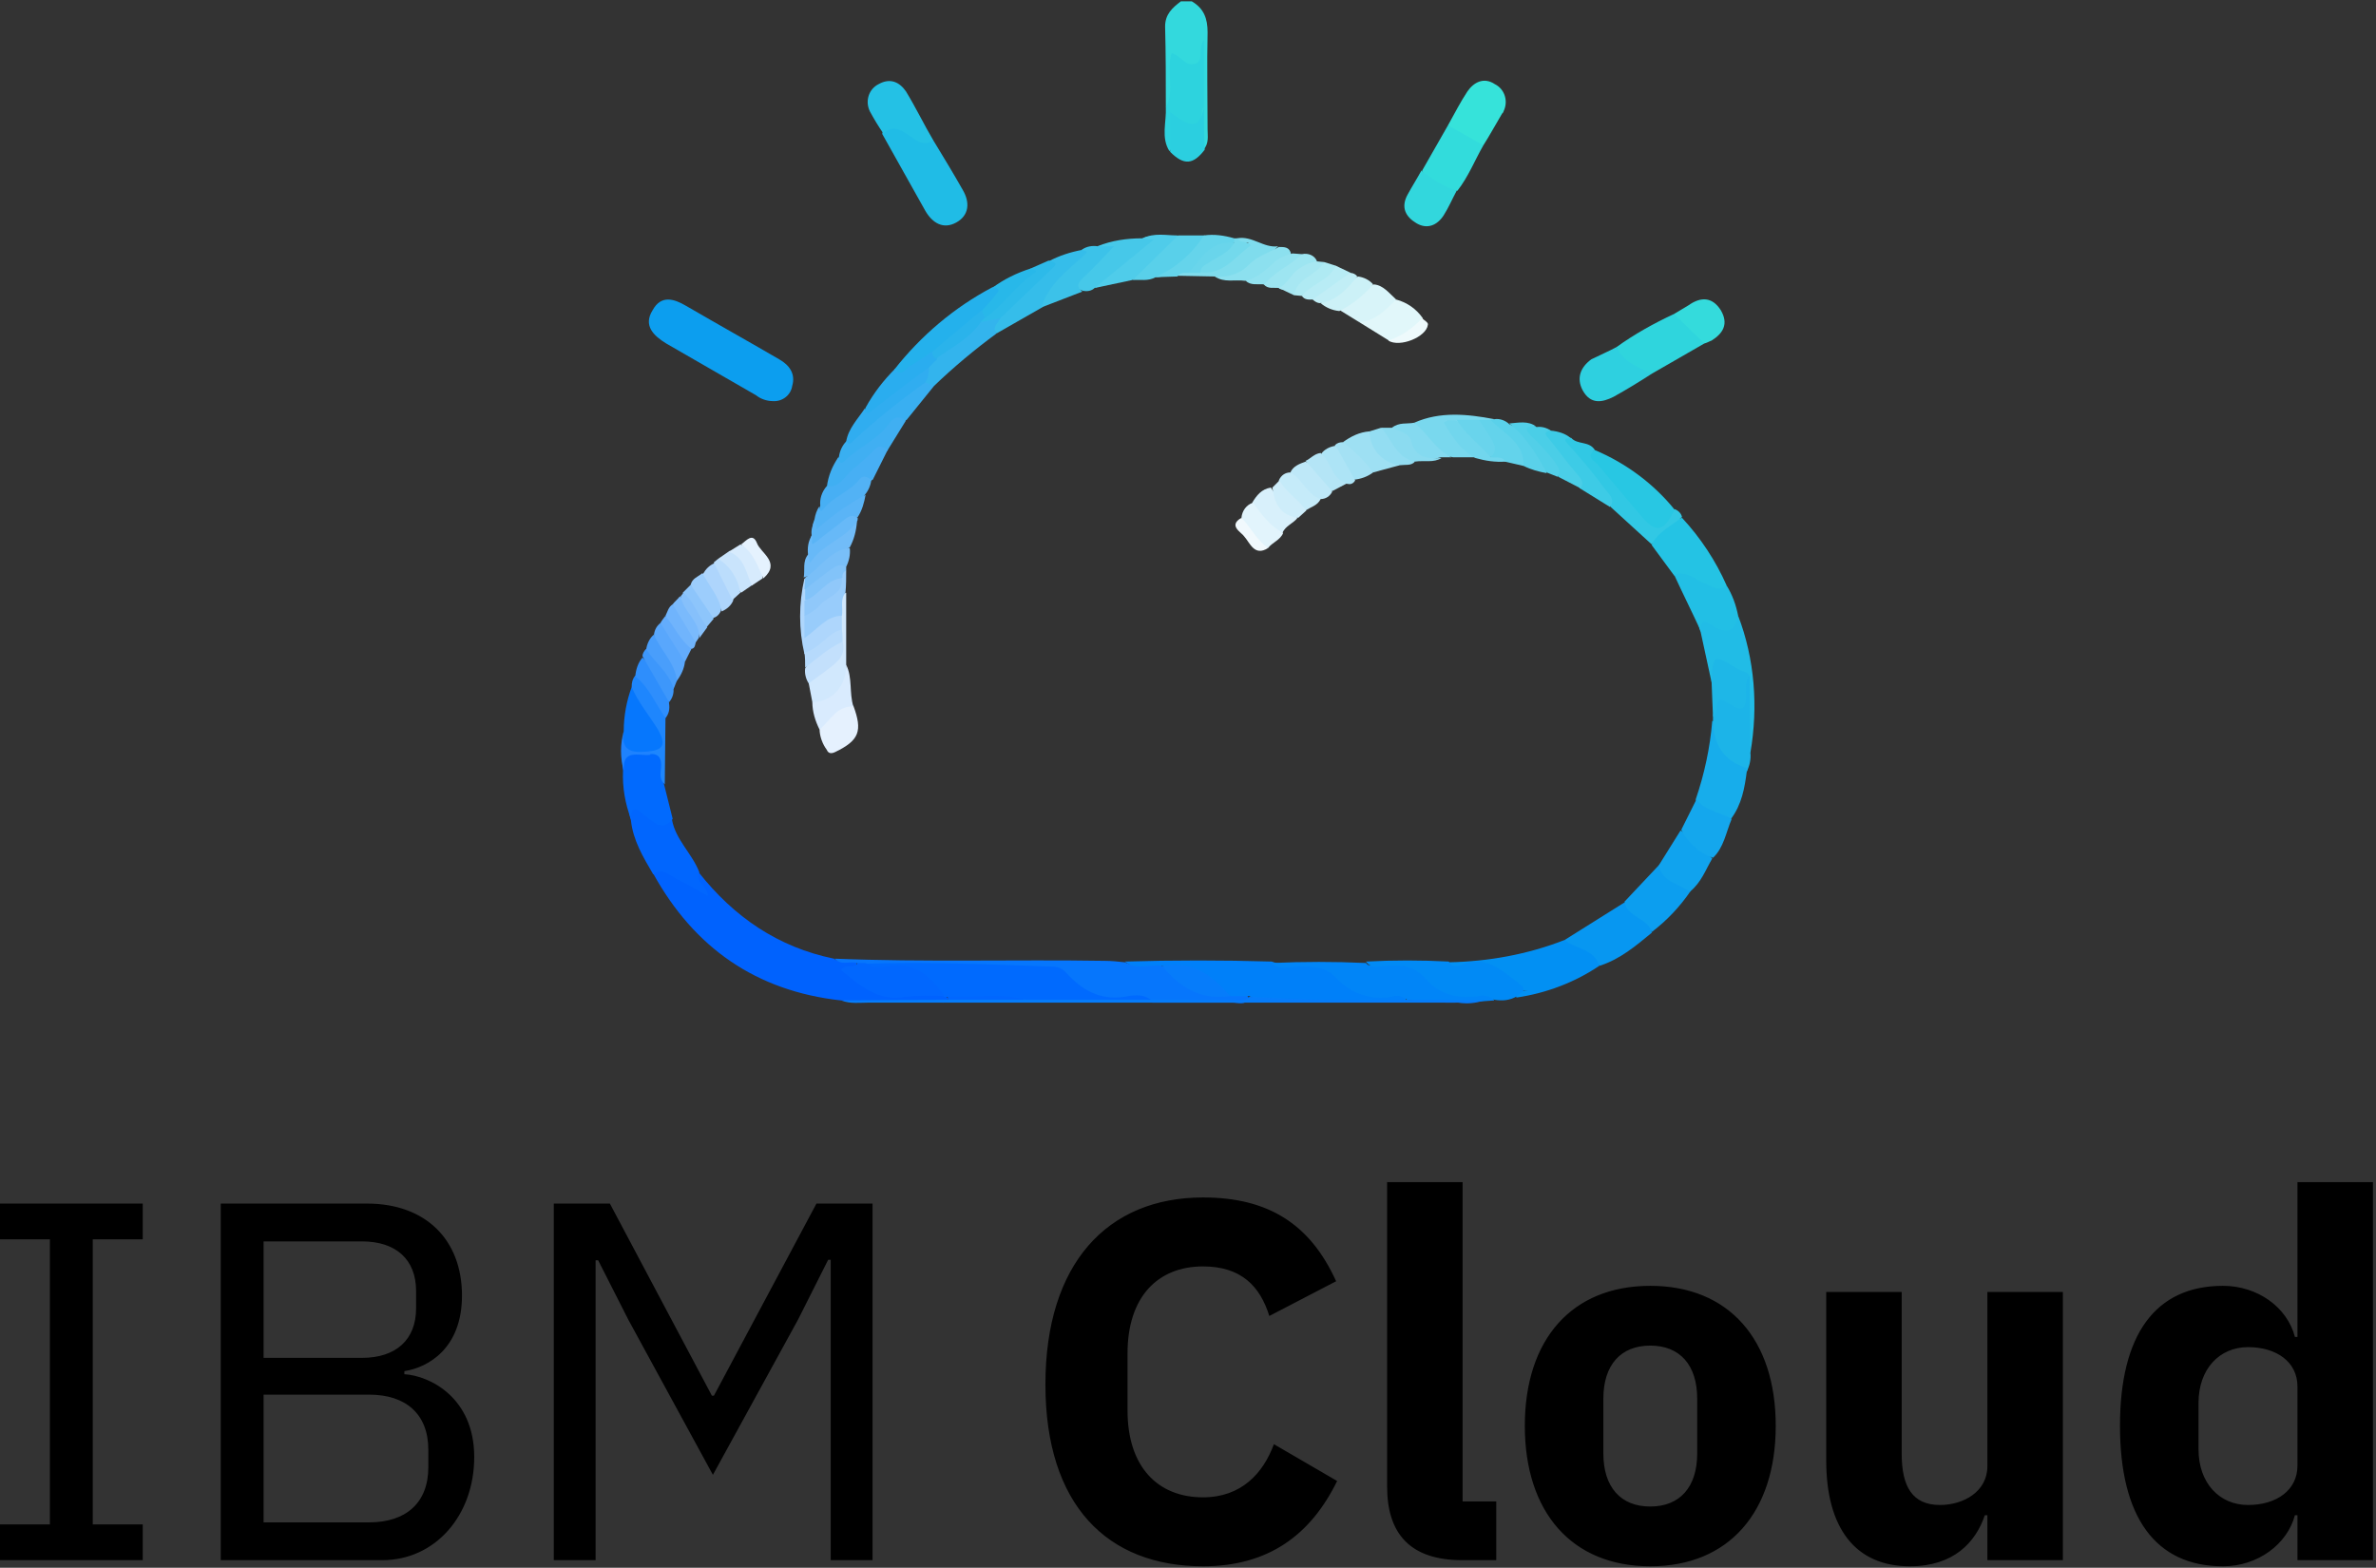 <?xml version="1.0" encoding="UTF-8" standalone="no"?>
<!DOCTYPE svg PUBLIC "-//W3C//DTD SVG 1.1//EN" "http://www.w3.org/Graphics/SVG/1.1/DTD/svg11.dtd">
<svg width="100%" height="100%" viewBox="0 0 394 260" version="1.1" xmlns="http://www.w3.org/2000/svg" xmlns:xlink="http://www.w3.org/1999/xlink" xml:space="preserve" xmlns:serif="http://www.serif.com/" style="fill-rule:evenodd;clip-rule:evenodd;stroke-linejoin:round;stroke-miterlimit:2;">
    <rect x="0" y="0" width="394" height="260" fill="#333333" stroke="none"/>
    <g transform="matrix(1,0,0,1,0,-517.23)">
        <g id="ibm-cloud-stacked-color-editable" transform="matrix(0.39,0,0,0.486,21.381,373.923)">
            <rect x="-54.827" y="295.136" width="1009.8" height="534.224" style="fill:none;"/>
            <g transform="matrix(2.053,0,0,2.478,-377.668,-962.129)">
                <g id="IBM_Cloud" transform="matrix(1.024,0,0,0.682,-165.308,568.88)">
                    <path d="M314.989,224.676L314.989,217.455L325.098,217.455L325.098,159.898L314.989,159.898L314.989,152.678L343.871,152.678L343.871,159.898L333.762,159.898L333.762,217.455L343.871,217.455L343.871,224.676L314.989,224.676ZM359.652,152.678L389.256,152.678C401.118,152.678 408.441,160.001 408.441,171.245C408.441,181.972 401.531,185.788 396.786,186.511L396.786,187.129C401.943,187.439 410.917,191.874 410.917,203.84C410.917,215.702 402.975,224.676 392.351,224.676L359.652,224.676L359.652,152.678ZM368.316,183.829L388.225,183.829C395.032,183.829 399.158,180.218 399.158,173.824L399.158,170.316C399.158,163.921 395.032,160.311 388.225,160.311L368.316,160.311L368.316,183.829ZM368.316,217.043L389.669,217.043C397.095,217.043 401.634,213.123 401.634,205.903L401.634,202.396C401.634,195.175 397.095,191.255 389.669,191.255L368.316,191.255L368.316,217.043ZM483.019,164.024L482.503,164.024L476.418,176.092L459.191,207.45L442.069,176.092L435.983,164.127L435.467,164.127L435.467,224.676L427.009,224.676L427.009,152.678L438.356,152.678L458.985,191.462L459.398,191.462L480.131,152.678L491.478,152.678L491.478,224.676L483.019,224.676L483.019,164.024ZM526.443,189.193C526.443,164.849 538.925,151.44 558.316,151.44C571.52,151.44 579.979,156.804 585.239,168.357L571.727,175.371C569.869,169.388 566.053,165.365 558.316,165.365C549.137,165.365 543.051,171.554 543.051,182.901L543.051,194.454C543.051,205.799 549.137,211.989 558.316,211.989C566.053,211.989 570.488,207.141 572.654,201.261L585.445,208.688C580.081,219.621 571.52,225.913 558.316,225.913C538.925,225.913 526.443,213.536 526.443,189.193L526.443,189.193ZM610.716,224.676C600.298,224.676 595.553,219.415 595.553,209.823L595.553,148.345L610.819,148.345L610.819,212.814L617.627,212.814L617.627,224.676L610.716,224.676ZM623.403,197.547C623.403,180.116 632.893,169.285 648.777,169.285C664.663,169.285 674.152,180.116 674.152,197.547C674.152,214.98 664.663,225.913 648.777,225.913C632.893,225.913 623.403,214.98 623.403,197.547L623.403,197.547ZM658.268,203.118L658.268,192.08C658.268,185.273 654.761,181.353 648.777,181.353C642.795,181.353 639.288,185.273 639.288,192.08L639.288,203.118C639.288,209.925 642.795,213.845 648.777,213.845C654.761,213.845 658.268,209.925 658.268,203.118L658.268,203.118ZM716.959,215.599L716.443,215.599C714.587,221.066 710.151,225.913 701.28,225.913C690.243,225.913 684.363,218.177 684.363,204.562L684.363,170.523L699.63,170.523L699.63,203.221C699.63,209.823 701.796,213.535 707.366,213.535C712.11,213.535 716.959,210.854 716.959,205.697L716.959,170.523L732.225,170.523L732.225,224.676L716.959,224.676L716.959,215.599ZM779.673,215.599L779.157,215.599C777.61,221.478 771.628,225.913 764.613,225.913C750.895,225.913 743.777,215.909 743.777,197.547C743.777,179.187 750.895,169.285 764.613,169.285C771.628,169.285 777.61,173.617 779.157,179.6L779.673,179.6L779.673,148.345L794.939,148.345L794.939,224.676L779.673,224.676L779.673,215.599ZM779.673,205.593L779.673,189.605C779.673,184.654 775.444,181.662 769.668,181.662C763.892,181.662 759.662,186.098 759.662,192.906L759.662,202.292C759.662,209.1 763.892,213.535 769.668,213.535C775.444,213.535 779.673,210.544 779.673,205.593L779.673,205.593Z" style="fill-rule:nonzero;"/>
                </g>
                <g id="Layer_1-2" transform="matrix(1.491,0,0,0.992,254.976,258.352)">
                    <g id="pkI8Hz.tif">
                        <path d="M96.4,265.8C96.4,262.1 96.4,258.4 96.3,254.6C96.3,252.9 97.3,252 98.5,251.1L100,251.1C101.7,252.1 102.2,253.5 102.2,255.4C102.1,259.9 102.2,264.4 102.2,268.9C102.2,269.8 102.4,270.8 101.7,271.6C100.2,269.9 101.2,267.9 100.9,266.1C100.8,263.7 100.9,261.2 101.4,258.8C101.3,260.6 101,260.8 97.8,259.7C97.6,261 97.9,262.3 97.7,263.6C97.5,264.4 97.9,265.6 96.4,265.8Z" style="fill:rgb(51,217,221);fill-rule:nonzero;"/>
                        <path d="M51.3,389.8C39.5,388.5 30.9,382.5 25.2,372.2C25.4,370.5 26.6,371.4 27.2,371.6C28.7,372.2 30.1,373 31.4,373.9C31.3,373.3 30.2,372.5 31.5,372C36.4,378.2 42.5,382.4 50.3,384C51.3,384.8 52.5,383.9 53.5,384.5C53.4,385.8 52.3,385.4 51.5,385.6C51.6,385.5 51.8,385.6 51.9,385.7C55.3,388.8 59.5,388.8 63.7,388.6C64.3,388.6 64.9,388.6 65.5,388.9C65.8,389 66,389.3 66.1,389.5C66.1,389.8 65.8,390.1 65.5,390.1C60.9,389.9 56.1,390.2 51.3,389.8Z" style="fill:rgb(0,98,254);fill-rule:nonzero;"/>
                        <path d="M41.8,306.6C41,306.6 40.1,306.3 39.5,305.8L27,298.6C25.2,297.5 23.8,296.1 25.1,294C26.3,291.8 28.1,292.4 29.8,293.4C34.1,295.9 38.4,298.3 42.7,300.8C44.1,301.6 45,302.8 44.5,304.5C44.3,305.8 43.1,306.7 41.8,306.6Z" style="fill:rgb(12,158,239);fill-rule:nonzero;"/>
                        <path d="M53.5,384.6C52.5,384.3 51.3,385 50.4,384C62.9,384.5 75.4,384.1 87.9,384.3C88.8,384.3 89.8,384.4 90.7,384.5C92.3,385.3 94,384.6 95.6,384.9C96.3,385.1 97,385.5 97.6,386.1C99.9,388 102.5,389.2 105.6,388.6C106.5,388.7 107.5,388.5 108,389.6C107.4,390.5 106.4,390.1 105.6,390.1L94.5,390.1C93.7,389.9 93,389.8 92.2,389.9C88.3,390.3 84.8,389.8 81.9,386.8C81,385.9 79.8,386.1 78.7,386C70.7,385.4 62.7,385.5 54.7,385.4C54.3,385.2 53.8,384.9 53.5,384.6Z" style="fill:rgb(6,118,252);fill-rule:nonzero;"/>
                        <path d="M95.9,385C94.2,384.7 92.3,385.7 90.7,384.4C97.5,384.2 104.3,384.2 111.1,384.4C113,385.1 115,384.7 117,384.7C118.2,384.6 119.4,385 120.4,385.8C122.3,387.7 125,388.7 127.7,388.5C128.4,388.4 130.1,387.9 129.7,389.9C123.2,389.9 116.7,390.1 110.2,389.7C109.4,389.8 108.6,389.6 108,389.2L105.4,389.2C102.4,387.4 99.5,385.4 95.9,385Z" style="fill:rgb(0,128,249);fill-rule:nonzero;"/>
                        <path d="M64.1,270.4C65.5,272.7 66.9,275 68.2,277.3C69.2,279 69.1,280.8 67.3,281.8C65.5,282.8 64,281.9 63,280.2C61,276.6 59,273.1 57,269.5C57.5,267.4 58.9,268.3 59.9,268.7C61.4,269.3 62.8,269.9 64.1,270.4Z" style="fill:rgb(32,188,230);fill-rule:nonzero;"/>
                        <path d="M135.7,384.5C141.2,384.4 146.7,383.4 151.8,381.4C154.6,381.5 156.5,383 156.6,385C153.2,387.3 149.2,388.8 145.1,389.4C145,389.2 145,388.9 145.2,388.7C145.5,388.5 145.8,388.5 146.7,388.5C145.4,388.5 144.2,387.9 143.4,387C142.1,385.6 140.1,385 138.2,385.5C137.3,385.7 136,386.2 135.7,384.5Z" style="fill:rgb(2,144,243);fill-rule:nonzero;"/>
                        <path d="M129.9,389.7C129.3,389.2 128.5,389 127.7,389.3C124.9,389.8 122,388.8 120.1,386.7C118.6,385.1 116.9,385.1 115,385.1C113.7,385.1 112.2,385.7 111.1,384.6C115.5,384.4 119.8,384.4 124.2,384.6C124.4,384.9 124.7,385 125.1,384.9C128.8,384.5 132.2,385 135,387.9C136,389 137.6,388.5 139,388.6C140.1,388.7 141.5,388.1 142,389.8L140.6,389.9C137,390.2 133.5,390.2 129.9,389.7Z" style="fill:rgb(1,133,247);fill-rule:nonzero;"/>
                        <path d="M142,389.7C141.4,389.2 140.6,389 139.8,389.2C136.9,389.6 134.4,389 132.4,386.7C130.9,385 129,384.8 126.8,385C125.9,385.1 124.9,385.4 124.2,384.4C128,384.2 131.9,384.2 135.7,384.4C136,385 136.7,385.2 137.3,384.9C140.8,383.4 142.9,385.5 145.4,387.4C146.9,388.5 145.6,388.7 145.2,389.2C144.2,389.8 143.1,389.9 142,389.7Z" style="fill:rgb(1,138,245);fill-rule:nonzero;"/>
                        <path d="M171.2,298.6L163.9,302.8C160.7,302.4 159.5,301.5 159,299.1C161.5,297.3 164.2,295.8 167,294.5C169,295.1 170.6,296.6 171.2,298.6Z" style="fill:rgb(47,213,221);fill-rule:nonzero;"/>
                        <path d="M31.6,372C30.9,373.4 32.7,373.7 32.8,375.3C31.2,374.4 29.8,373.6 28.4,372.9C27.4,372.4 26.5,371.3 25.2,372.3C23.8,369.9 22.4,367.6 22.1,364.8C21.4,362.7 22.6,362.7 23.8,363.5C25.1,364.3 26.3,365 27.8,364.7C28.3,367.5 30.6,369.4 31.6,372Z" style="fill:rgb(1,102,254);fill-rule:nonzero;"/>
                        <path d="M156.6,385C155.9,382.6 153.3,382.7 151.8,381.4L160.1,376.2C161.4,377.5 163.8,377.9 163.9,380.4C161.7,382.2 159.5,384.1 156.6,385Z" style="fill:rgb(7,151,241);fill-rule:nonzero;"/>
                        <path d="M167,330.8L163.9,326.6C164.2,324.1 166.1,323.4 168.1,322.8C170.7,325.6 172.8,328.8 174.3,332.2C173.6,333.7 172.5,333.1 171.5,332.7C170,332.1 168.5,331.3 167,330.8Z" style="fill:rgb(36,195,228);fill-rule:nonzero;"/>
                        <path d="M27.9,364.6C26.4,366.5 25.3,365 24,364.1C23.2,363.5 22.1,362.4 22.1,364.6C21.3,362.5 20.9,360.2 21,357.9C20.7,355.1 20.8,355 24.5,355C26,355 26.6,355.8 26.5,357.3C26.3,358.2 26.4,359 26.7,359.8L27.9,364.6Z" style="fill:rgb(1,106,254);fill-rule:nonzero;"/>
                        <path d="M129.9,389.7L140.6,389.8C139.4,390.2 138.2,390.3 137,390.1L55.2,390.1C53.9,390.1 52.6,390.3 51.3,389.8L66.1,389.7C67.7,388.6 69.4,389.1 71.1,389.1C73.1,389 75.1,389.1 77.1,389C82.9,388.7 88.5,389.7 94.3,389.7C98.2,389.7 102.2,389.7 106.1,389.8C106.8,389.8 107.5,389.9 108,389.3C115.3,389.7 122.6,389.9 129.9,389.7Z" style="fill:rgb(6,124,250);fill-rule:nonzero;"/>
                        <path d="M177.1,358C176.8,360.3 176.4,362.6 174.9,364.6C172.9,364.3 170.8,364.4 170,361.9C171.2,358.4 172,354.7 172.3,351C173.2,351 173.3,351.7 173.3,352.2C173.2,354.4 174.4,355.7 176.3,356.4C176.9,356.5 177.2,357.1 177.1,357.6C177.2,357.8 177.2,357.9 177.1,358Z" style="fill:rgb(23,173,235);fill-rule:nonzero;"/>
                        <path d="M156,313.4C160.3,315.2 164.2,318.1 167.1,321.7C167.6,323.9 165.5,324 164.4,324.9C163.6,325.5 162.9,324.4 162.4,323.8C160.2,321.2 158.1,318.4 155.8,315.8C154.6,314.3 154.7,313.9 156,313.4Z" style="fill:rgb(40,199,227);fill-rule:nonzero;"/>
                        <path d="M64.1,270.4C62.6,271.4 61.5,270.2 60.4,269.5C59.3,268.8 58.3,268.3 57.2,269.5C56.5,268.5 55.9,267.5 55.3,266.4C54.6,265 55.1,263.3 56.5,262.6C58.1,261.7 59.4,262.3 60.3,263.6C61.7,265.9 62.8,268.2 64.1,270.4Z" style="fill:rgb(36,193,229);fill-rule:nonzero;"/>
                        <path d="M135.6,268.3C136.5,266.7 137.3,265.1 138.3,263.6C139.2,262.3 140.6,261.6 142.1,262.6C143.5,263.3 144,265 143.3,266.4C143.3,266.5 143.2,266.6 143.1,266.7C142.2,268.2 141.4,269.7 140.5,271.1C138.3,271.1 136.8,270 135.6,268.3Z" style="fill:rgb(54,227,218);fill-rule:nonzero;"/>
                        <path d="M135.6,268.3L140.5,271.1C139.3,273.2 138.4,275.5 136.9,277.4C134.8,277.6 132.9,276.5 132,274.6L135.6,268.3Z" style="fill:rgb(50,220,220);fill-rule:nonzero;"/>
                        <path d="M96.4,265.8C97.7,263.5 96.4,260.9 97.2,258.3C98.4,258.6 99.1,260.1 100.3,259.8C101.9,259.5 100.7,257.8 101.7,256.5L101.7,265.7C101.5,266 101.4,266.3 101.4,266.7C101.2,268.8 100.7,269.1 98.8,268.3C98.4,268.1 98.2,267.7 97.7,267.7C97.4,269.1 98.1,270.7 96.9,271.9C95.7,270 96.5,267.9 96.4,265.8Z" style="fill:rgb(45,211,222);fill-rule:nonzero;"/>
                        <path d="M159,299.1C160,301.2 162,301.9 163.9,302.8C162.2,303.9 160.4,305 158.6,306C157,306.8 155.4,307.1 154.3,305.1C153.4,303.4 154,301.9 155.5,300.8C156.7,300.2 157.9,299.7 159,299.1Z" style="fill:rgb(46,208,224);fill-rule:nonzero;"/>
                        <path d="M163.9,380.3C163.3,378.3 160.5,378.3 160.1,376.1L165,370.9C166.3,372.3 168.3,372.9 169.3,374.6C167.8,376.8 166,378.7 163.9,380.3Z" style="fill:rgb(12,158,239);fill-rule:nonzero;"/>
                        <path d="M175.9,336.4C178.2,342.4 178.7,349 177.6,355.4C176.4,354.3 176.8,352.8 176.7,351.5C176.7,349.7 176.8,347.8 176.7,346C176.2,344.3 174.5,344 173.3,343.3C172.6,344 173.1,345.1 172.2,345.6L170.7,338.7C170.1,337.2 170.6,336.7 172,337.3C173.4,337.9 174.8,337.7 175.9,336.4Z" style="fill:rgb(33,188,230);fill-rule:nonzero;"/>
                        <path d="M175.9,336.4C175.5,338.5 174.4,339 172.5,337.9C172.2,337.7 170.5,336.3 170.7,338.5C169.5,335.9 168.2,333.3 167,330.7C168.7,330.1 169.8,331.3 171.2,331.9C172.2,332.3 173.2,333.1 174.3,332.2C175.1,333.5 175.6,334.9 175.9,336.4Z" style="fill:rgb(34,191,229);fill-rule:nonzero;"/>
                        <path d="M177.5,344.8C177.5,348.3 177.6,351.9 177.6,355.4C177.7,356.3 177.5,357.2 177.1,358C177.1,357.8 177.1,357.5 177,357.5C173.8,356.5 172.5,354.2 172.4,351L172.4,350.4C172.7,348.7 172.7,346.7 175.4,348C176.3,348.4 176.2,347.4 176.3,346.8C176.6,346.2 176.1,345 177.5,344.8Z" style="fill:rgb(28,180,232);fill-rule:nonzero;"/>
                        <path d="M58.7,302.2C62.4,297.5 67,293.6 72.3,290.8C73.6,290.3 73.8,290.9 73.3,291.9C72.7,292.8 72.1,293.6 71.3,294.2C69.1,296.4 66.7,298.4 64.2,300.2C63.1,301.2 61.8,302 60.5,302.7C59.6,303.3 59.6,303.2 58.7,302.2Z" style="fill:rgb(36,177,236);fill-rule:nonzero;"/>
                        <path d="M131.9,274.6C133.4,275.8 135,276.8 136.8,277.4C136.2,278.5 135.7,279.7 135,280.8C134.1,282.2 132.7,282.8 131.2,281.9C129.7,281 129,279.7 130,277.9C130.6,276.8 131.3,275.7 131.9,274.6Z" style="fill:rgb(50,215,221);fill-rule:nonzero;"/>
                        <path d="M156,313.4C154.7,314.3 155.8,314.8 156.3,315.3C158.3,317.7 160.3,320 162.3,322.4C164.5,325 165.5,324.9 167.1,321.6C167.6,321.8 168,322.2 168.1,322.7C166.7,323.9 164.8,324.7 163.9,326.5L158.2,321.3C156.6,318.2 154.1,315.8 152.1,313.1C151.4,312.2 150.6,311.4 152.7,311.7C153.6,312.7 155.2,312.1 156,313.4Z" style="fill:rgb(49,200,228);fill-rule:nonzero;"/>
                        <path d="M169.2,374.7C167.7,373.6 165.3,373.4 164.9,371L167.9,366.2C169.6,367.2 171,368.6 172.3,370.1C171.4,371.6 170.8,373.4 169.2,374.7Z" style="fill:rgb(16,163,238);fill-rule:nonzero;"/>
                        <path d="M80.1,287.2C81.6,286.4 83.2,285.9 84.8,285.6C86.2,285.3 86.5,285.9 85.5,286.8C83.2,288.9 81.1,291.2 79.2,293.6L72.9,297.2C71.5,296.2 72.7,295.5 73.2,294.8C74.8,292.9 76.5,291.2 78.3,289.6C79,288.9 80.2,288.5 80.1,287.2Z" style="fill:rgb(53,189,234);fill-rule:nonzero;"/>
                        <path d="M172.4,370C170.5,369.3 168.9,367.9 168,366.1C168.7,364.7 169.4,363.3 170.1,361.9C171.3,363.5 173.3,363.6 175,364.6C174.2,366.5 173.9,368.6 172.4,370Z" style="fill:rgb(20,167,237);fill-rule:nonzero;"/>
                        <path d="M21.1,352.4C21.1,350.3 21.5,348.2 22.2,346.3C24.3,348 25.9,350.3 26.6,352.9C27.1,354.6 26.5,355.8 24.4,355.4L23.6,355.4C20.7,355.5 20.7,355.5 21.1,352.4Z" style="fill:rgb(6,119,253);fill-rule:nonzero;"/>
                        <path d="M64.2,304.5L60.4,309.2C57.5,310.3 55.8,313.1 53.1,314.5C52.6,314.8 52.2,315.4 51.6,315.4C50.6,315.5 50.6,315 51,314.3C51.1,313.5 51.5,312.7 52,312.2C54.7,309.6 57.6,307.1 60.6,304.9C61.4,304.4 62,303.6 63,303.6C63.6,303.7 64,304 64.2,304.5Z" style="fill:rgb(57,175,241);fill-rule:nonzero;"/>
                        <path d="M177.5,344.8C176.9,345.3 177,346.1 177,346.7C177,348.8 177.1,350.3 174.3,348.4C172.3,347.1 173.4,350 172.4,350.4L172.2,345.4C172.4,341.8 172.5,341.7 175.7,343.7C176.3,344.1 177.2,344.1 177.5,344.8Z" style="fill:rgb(30,183,231);fill-rule:nonzero;"/>
                        <path d="M86.5,290.9C86.1,291.3 85.5,291.4 84.9,291.3C83.6,290.9 83.6,290.2 84.3,289.3C84.7,288.8 85.1,288.4 85.5,288C86.3,287.1 87.2,286.3 88.2,285.7C88.6,285.8 88.2,285.2 88.2,285.5C88.2,285.6 88.1,285.6 88,285.6C87.6,285.6 87.1,285.4 86.9,285.1C88.9,284.3 91,284 93.1,284C93.7,283.8 94.3,283.5 94.8,284.1C95.1,284.4 94.8,284.8 94.5,285C92,287.1 89.8,289.8 86.5,290.9Z" style="fill:rgb(70,200,233);fill-rule:nonzero;"/>
                        <path d="M64.2,304.5L63,304C62.6,303.3 62.9,302.6 63.1,301.8C63.4,301.2 63.8,300.8 64.3,300.4C66.6,298.8 68.7,297 70.9,295.2C71.7,294.9 72.6,294.4 73.4,295.1C73.1,295.8 72.2,296.3 72.9,297.2C69.9,299.4 66.9,301.9 64.2,304.5Z" style="fill:rgb(51,180,237);fill-rule:nonzero;"/>
                        <path d="M86.9,285.1L89.2,285.1C87.7,286.7 86.4,288.1 85,289.4C84.3,290.1 83.8,290.6 84.8,291.4L79.1,293.6C80.1,290.4 82.7,288.5 85,286.4C85.9,285.6 85.1,285.8 84.7,285.6C85.4,285.1 86.2,285 86.9,285.1Z" style="fill:rgb(60,194,233);fill-rule:nonzero;"/>
                        <path d="M128.4,292.5C129.9,292.9 131.2,293.8 132.1,295.1C131.4,297.1 129.5,298.4 127.4,298.2L123.2,295.6C124.9,294.6 126.4,293.2 128.4,292.5Z" style="fill:rgb(225,247,250);fill-rule:nonzero;"/>
                        <path d="M171.2,298.6L167,294.5C167.7,294.1 168.3,293.7 169,293.3C170.7,292.1 172.3,292.1 173.5,294C174.6,295.9 173.8,297.2 172.2,298.2C171.9,298.3 171.6,298.5 171.2,298.6Z" style="fill:rgb(52,219,220);fill-rule:nonzero;"/>
                        <path d="M97,272L97,266.5C99,267.9 101,269.6 101.7,265.8C101.7,267.8 101.7,269.7 101.8,271.7C100.2,273.8 98.9,273.9 97,272Z" style="fill:rgb(43,207,224);fill-rule:nonzero;"/>
                        <path d="M50.9,314.4C51,315 51.2,315.5 51.8,314.9C53.7,313 56.3,312 57.9,309.8C58.5,308.9 59.3,308.5 60.3,309.3L57.7,313.5C55.7,314.2 54.4,315.7 53,317.1C52.2,317.9 51.3,318.6 50.4,319.2C49.9,319.5 49.2,319.8 49.3,318.6C49.5,316.9 50.1,315.6 50.9,314.4Z" style="fill:rgb(64,175,242);fill-rule:nonzero;"/>
                        <path d="M53,348.9C54.3,352.4 53.8,353.7 50.5,355.3C49.9,355.6 49.5,355.5 49.3,355C48.7,354.2 48.3,353.1 48.3,352.1C49.5,349.3 50.7,348.5 53,348.9Z" style="fill:rgb(229,241,254);fill-rule:nonzero;"/>
                        <path d="M152.6,311.7C152.3,311.9 151.4,311.6 152.2,312.5C154,314.5 155.8,316.6 157.4,318.8C157.9,319.5 158.9,320.2 158.1,321.3L153.9,318.7C152.7,316.3 150.5,314.5 149.2,312.2C148.8,311.5 147.7,310.2 149.9,310.7C150.9,310.8 151.9,311.1 152.6,311.7Z" style="fill:rgb(61,203,230);fill-rule:nonzero;"/>
                        <path d="M86.5,290.9L94.7,284.2L93.2,284C94.8,283.2 96.4,283.6 98,283.6C98.2,284 98.1,284.5 97.7,284.8C95.6,286.4 94.3,288.9 91.7,289.8L86.5,290.9Z" style="fill:rgb(79,204,234);fill-rule:nonzero;"/>
                        <path d="M91.8,289.8L98.1,283.6L101.8,283.6C102.4,284.5 101.9,285.1 101.3,285.6C99.4,287.1 97.8,289.3 95,289.4C93.9,290 92.8,289.7 91.8,289.8Z" style="fill:rgb(89,208,234);fill-rule:nonzero;"/>
                        <path d="M47.3,348.4L46.8,345.8C47.2,344.5 48.3,343.9 49.2,343.2C50.4,342.5 51,341.2 50.8,339.9L50.8,336.2C51,335.1 50.4,333.7 52,333.2L52,343.2C52.5,346.3 51.3,348.2 48.6,349C48.1,349.1 47.5,348.9 47.3,348.4Z" style="fill:rgb(209,232,253);fill-rule:nonzero;"/>
                        <path d="M130.9,309.6C134.5,308 138.3,308.4 142,309.1C141.9,309.3 141.6,309.5 141.4,309.6C140.9,309.8 140.3,309.8 139.8,309.8L137.1,309.8C136.5,309.7 135.9,309.8 135.6,309.3C136.4,311.3 138.5,312.4 139.4,314.4L136.3,314.4C133.7,313.9 131.7,312.1 130.9,309.6Z" style="fill:rgb(121,216,238);fill-rule:nonzero;"/>
                        <path d="M49.3,318.4C51.2,318.7 51.8,316.9 53,316C54.1,315.1 55.1,314.2 56.1,313.2C56.7,312.6 57.2,313.1 57.8,313.3L55.7,317.5C53.5,318.7 51.5,320.1 49.6,321.7C48.8,322.3 48,323 48.4,321.1C48.3,320.2 48.6,319.2 49.3,318.4Z" style="fill:rgb(71,175,244);fill-rule:nonzero;"/>
                        <path d="M64.6,300.8L63.6,301.8C61.7,304.8 58.6,306.4 55.8,308.4C55.1,308.9 54.1,309 54.7,307.5C55.8,305.5 57.2,303.7 58.8,302.1C59.7,303.4 60.3,302 60.9,301.7C62,301.1 63.1,300.3 64.1,299.6C64.4,300 64.6,300.4 64.6,300.8Z" style="fill:rgb(42,173,239);fill-rule:nonzero;"/>
                        <path d="M128.4,292.5C126.9,293.9 125.5,295.6 123.2,295.6L120.6,294C121.8,292.4 123.5,291.1 125.3,290.4C126.6,290.5 127.4,291.6 128.4,292.5Z" style="fill:rgb(216,244,249);fill-rule:nonzero;"/>
                        <path d="M54.6,307.6C54.7,308.3 54.9,308.5 55.5,308C58.1,305.9 60.8,303.9 63.5,301.9C63.5,302.6 63.4,303.4 63,304C59.5,306.5 56.1,309.2 53,312.1C52.7,312.4 52.4,312.8 52,312.2C52.3,310.4 53.6,309.1 54.6,307.6Z" style="fill:rgb(48,173,240);fill-rule:nonzero;"/>
                        <path d="M24.8,355.2C27.3,354.9 26.5,353.4 25.8,352.1C24.6,350.2 23.1,348.4 22.2,346.3C22.2,345.7 22.3,345.2 22.7,344.7C24.7,345.3 26.7,348.2 26.9,350.5L26.8,359.8C25.9,359 26.3,358.1 26.3,357.1C26.3,356 25.8,355.5 24.7,355.6C24.5,355.5 24.5,355.4 24.5,355.3C24.7,355.3 24.7,355.2 24.8,355.2Z" style="fill:rgb(30,134,253);fill-rule:nonzero;"/>
                        <path d="M51.4,336.4L51.4,338.5C49.8,339.9 48.8,342 46.2,341.7C45.4,338.3 45.4,334.7 46.2,331.2L46.5,331.4C46.7,331.9 46.9,332.4 46.8,332.9L46.8,336.3C46.8,336.8 46.8,337.4 46.9,337.9C48.5,337.5 49.5,335.2 51.4,336.4Z" style="fill:rgb(174,214,252);fill-rule:nonzero;"/>
                        <path d="M47.3,348.4C50.1,348.3 52,346.2 52,343.2C52.9,345 52.4,347.1 53,349C50.7,348.9 49.8,350.9 48.3,352.2C47.7,351 47.3,349.7 47.3,348.4Z" style="fill:rgb(217,235,254);fill-rule:nonzero;"/>
                        <path d="M48.3,321.2C48.4,321.5 48.3,322.3 48.9,321.5C50.3,319.8 52.5,319.2 53.9,317.4C54.4,316.8 55,317.2 55.5,317.5C55.4,318.3 55.1,319 54.6,319.6C53.1,321.8 50.5,322.7 48.6,324.5C48.4,324.7 48,325 47.7,324.7C47.1,324.2 47.4,323.6 47.6,323C47.7,322.4 47.9,321.7 48.3,321.2Z" style="fill:rgb(82,178,245);fill-rule:nonzero;"/>
                        <path d="M103.2,289.3L98,289.2C98,288.2 98.8,288.3 99.4,288.1L101,288.1C104,288.6 105.5,286.1 107.8,284.7C108,284.7 107.7,284.5 107.6,284.6C106.9,285 106.3,285.1 106.3,284C108.4,283.6 110,285.4 112,285.1C109.5,287.4 107.3,290.4 103.2,289.3Z" style="fill:rgb(127,220,237);fill-rule:nonzero;"/>
                        <path d="M51.4,336.4C49.3,336.4 48.1,338.2 46.2,339.5L46.2,336.4C46.9,335 48.2,334.3 49.3,333.4C50.2,332.8 50.8,332 51,330.9C51.2,330.4 51.4,329.9 52,330.1C52,331.1 52,332.2 51.9,333.2C51.1,334.2 51.6,335.3 51.4,336.4Z" style="fill:rgb(152,204,251);fill-rule:nonzero;"/>
                        <path d="M139.9,309.2L141.5,309.2C143.4,309.8 145,311.1 146,312.8C146.6,313.7 147.1,314.6 146.1,315.6L143.5,315C142.9,314.4 142,314.9 141.4,314.5C141.8,313.9 141.7,313.1 141.3,312.5C140.7,311.5 139.4,310.7 139.9,309.2Z" style="fill:rgb(99,211,235);fill-rule:nonzero;"/>
                        <path d="M149.9,310.7C148.9,310.8 149,311.2 149.6,311.8C150.9,313.4 152.1,315.1 153.5,316.7C154,317.3 154.6,317.9 154,318.7L150.9,317.1C150.2,314.9 148.3,313.5 146.8,311.9C146.4,311.4 145.9,310.9 146.3,310.3C146.7,309.7 147.4,309.9 147.9,310.2C148.6,310.1 149.3,310.3 149.9,310.7Z" style="fill:rgb(74,206,231);fill-rule:nonzero;"/>
                        <path d="M128.9,315.5L125.2,316.5C123.3,315.7 121.8,314.2 121,312.3C122.1,311.5 123.3,310.9 124.7,310.8C125.6,312.7 127.1,314.4 128.9,315.5Z" style="fill:rgb(158,224,243);fill-rule:nonzero;"/>
                        <path d="M73.4,295.1L70.8,295.6C70.7,295.2 70.8,294.9 71.1,294.6C73.3,292.5 75.5,290.4 77.6,288.2L80.1,287.1C80.9,287.3 81.6,287.4 80.5,288.3C78.1,290.6 75.8,292.8 73.4,295.1Z" style="fill:rgb(45,186,233);fill-rule:nonzero;"/>
                        <path d="M114.7,322.8C114.1,323.6 113,323.9 112.6,324.9C110.4,324.6 108.7,322.9 108.4,320.7C109,319.7 109.7,318.8 111,318.6C112,320.2 113.2,321.7 114.7,322.8Z" style="fill:rgb(216,240,251);fill-rule:nonzero;"/>
                        <path d="M108.5,320.7C109.7,322.3 110.8,323.9 112.7,324.9C112.3,325.9 111.2,326.2 110.6,327C108.4,326.5 107.4,324.9 106.9,322.8C107,321.8 107.6,321 108.5,320.7Z" style="fill:rgb(226,244,252);fill-rule:nonzero;"/>
                        <path d="M99.6,288.8C99,288.8 98.4,288.7 98,289.3L94.9,289.4C97.7,288.2 100,286.2 101.7,283.6C103.1,283.4 104.5,283.6 105.9,284C106,284.1 106.1,284.3 106.1,284.4C106.1,284.6 106,284.6 106,284.6C103.3,285.3 101.8,287.5 99.6,288.8Z" style="fill:rgb(101,212,235);fill-rule:nonzero;"/>
                        <path d="M130.9,309.6C132.8,311.1 133.9,313.4 136.1,314.4L134.6,314.4C132.5,315 130.7,314.8 129.7,312.5C129.3,311.5 127.8,311.5 127.8,310.3C128.8,309.5 129.9,309.8 130.9,309.6Z" style="fill:rgb(132,218,240);fill-rule:nonzero;"/>
                        <path d="M77.6,288.2C77.9,288.3 78.7,288.5 78.2,288.8C75.6,290.5 73.9,293.2 71.4,295C71,294.8 70.6,294.5 70.9,294C71.6,293.2 72.3,292.5 72.9,291.7C73.5,290.9 72.9,290.9 72.4,290.8C73.9,289.7 75.7,288.8 77.6,288.2Z" style="fill:rgb(40,184,233);fill-rule:nonzero;"/>
                        <path d="M128.9,315.5C126.5,315.2 124.7,313.2 124.7,310.8L126.3,310.3C128.4,311.3 129.3,313.6 131,315C130.5,315.6 129.7,315.4 128.9,315.5Z" style="fill:rgb(147,221,242);fill-rule:nonzero;"/>
                        <path d="M103.2,289.3C105,289.5 106.8,288.9 108,287.6C109.1,286.5 110.7,286 112.1,285.2C112.9,285.2 113.6,285.2 113.8,286.2C111.8,287.6 110.3,290.1 107.4,289.9C106,289.7 104.5,290.2 103.2,289.3Z" style="fill:rgb(140,224,239);fill-rule:nonzero;"/>
                        <path d="M146.1,315.6C146.2,312.3 143.3,311.1 141.5,309.2L142.1,309.1C142.8,309 143.6,309.3 144.1,309.8C146.9,311 148.8,313.6 149.3,316.6C148.2,316.4 147.1,316.1 146.1,315.6Z" style="fill:rgb(90,209,234);fill-rule:nonzero;"/>
                        <path d="M141.5,314.4C142.2,314.5 143.1,314.2 143.6,315C142.2,315.1 140.8,314.9 139.4,314.5C137.3,313.4 136.2,311.5 135,309.6C135.6,309.1 136.2,309.3 136.7,309.3C138.6,310.7 140.8,311.8 141.5,314.4Z" style="fill:rgb(113,214,237);fill-rule:nonzero;"/>
                        <path d="M119.5,319.2C119.2,319.8 118.6,320.2 117.9,320.2C115.3,320.4 114.7,318.2 113.7,316.5C114.1,315.6 115,315.3 115.8,315C117.6,315.9 119.1,317.1 119.5,319.2Z" style="fill:rgb(190,232,248);fill-rule:nonzero;"/>
                        <path d="M47.7,323.1L47.9,324.4C50,322.5 52.3,320.9 54.7,319.6C54.5,320.7 54.2,321.8 53.6,322.7C51.7,323.6 50.3,325 48.6,326.3C48.2,326.6 47.7,327.2 47.3,326.8C46.9,326.5 47,325.7 47.2,325.2C47.1,324.5 47.3,323.8 47.7,323.1Z" style="fill:rgb(90,180,246);fill-rule:nonzero;"/>
                        <path d="M26.9,350.6C25.5,348.6 24.6,346.3 22.7,344.8C22.8,343.8 23.1,342.9 23.7,342.2C25.7,343.9 27.3,345.8 27.4,348.6C27.5,349.3 27.4,350 26.9,350.6Z" style="fill:rgb(46,142,252);fill-rule:nonzero;"/>
                        <path d="M53.5,323.3C53.4,324.6 53.1,325.8 52.5,326.9C50.4,328.2 48.9,330.5 46.3,331L46.1,331.1C46.3,330 45.9,328.9 46.7,327.9C48.8,326.9 50.3,325 52.2,323.8C52.7,323.6 52.9,323.1 53.5,323.3Z" style="fill:rgb(113,188,248);fill-rule:nonzero;"/>
                        <path d="M53.5,323.3C51.9,325.7 48.8,326.4 47.1,328.9C46.8,329.3 46.9,328.2 46.7,327.9C46.6,327 46.7,326.1 47.2,325.3C47.6,325.4 46.6,327.2 48,326C49.2,325 50.5,324.1 51.7,323.1C52.3,322.6 52.8,322.3 53.6,322.8C53.6,323 53.6,323.2 53.5,323.3Z" style="fill:rgb(103,185,248);fill-rule:nonzero;"/>
                        <path d="M125.2,290.4C123.9,291.9 122.3,293.2 120.5,294.1C119.5,294 118.6,293.6 117.9,293C119.6,291.8 121.2,290.3 123.1,289.3C123.9,289.4 124.7,289.8 125.2,290.4Z" style="fill:rgb(204,241,247);fill-rule:nonzero;"/>
                        <path d="M113.7,316.5C115.4,317.4 116,319.6 117.9,320.2C117.5,321.1 116.5,321.3 115.8,321.8C113.9,321 112.3,319.9 112.1,317.6C112.4,316.9 113,316.5 113.7,316.5Z" style="fill:rgb(197,235,249);fill-rule:nonzero;"/>
                        <path d="M131,315C128.4,314.5 127.8,311.9 126.3,310.3L127.9,310.3C128.8,310.9 130.2,310.9 130.5,312.2C131.1,314.6 132.9,314.6 134.7,314.5C133.6,315.2 132.3,314.8 131,315Z" style="fill:rgb(139,219,240);fill-rule:nonzero;"/>
                        <path d="M149.3,316.5C147.9,314 146.4,311.5 144.1,309.7C145.4,309.6 146.7,309.3 147.8,310.1C146.8,310.1 145.9,310.1 147.1,311.4C148.3,312.5 149.4,313.7 150.4,315C150.8,315.7 151.4,316.2 150.8,317.1L149.3,316.5Z" style="fill:rgb(82,207,232);fill-rule:nonzero;"/>
                        <path d="M51.5,340C52,341.9 50.8,342.8 49.5,343.8C48.6,344.5 47.7,345.1 46.8,345.8C46.4,345.2 46.2,344.4 46.3,343.7C47.5,341.7 48.9,340.1 51.5,340Z" style="fill:rgb(195,224,252);fill-rule:nonzero;"/>
                        <path d="M30.4,332.1C30.6,331.2 31.4,331 32,330.5C33.9,331.5 35,333.6 34.6,335.7C34.4,336.2 34,336.6 33.5,336.7C31.5,336 31,334.1 30.4,332.1Z" style="fill:rgb(156,205,252);fill-rule:nonzero;"/>
                        <path d="M29.6,342.8C29.5,343.7 29.1,344.6 28.5,345.4C27.1,343.4 25.4,341.6 25.3,339C25.4,338.3 25.7,337.8 26.2,337.4C28.4,338.5 29.1,340.6 29.6,342.8Z" style="fill:rgb(89,167,252);fill-rule:nonzero;"/>
                        <path d="M112.2,317.6C113.1,319.3 114.8,320.2 115.9,321.8L114.8,322.8C112.3,322.5 111.5,320.8 111.2,318.6L112.2,317.6Z" style="fill:rgb(206,237,250);fill-rule:nonzero;"/>
                        <path d="M121,312.3C122.6,313.5 124,314.9 125.2,316.5C124.4,317.1 123.5,317.4 122.6,317.5C120.9,316.5 119.9,314.7 119.9,312.7C120.2,312.4 120.6,312.3 121,312.3Z" style="fill:rgb(164,225,244);fill-rule:nonzero;"/>
                        <path d="M105.9,284.6L105.9,284L106.4,284C106.7,284.8 107.7,284.2 108.2,285C106,286.5 104.4,289.2 101.1,288.7C100.5,287.8 101.2,287.5 101.7,287.1C103,286.2 104.4,285.3 105.9,284.6Z" style="fill:rgb(115,217,236);fill-rule:nonzero;"/>
                        <path d="M115.3,286.2C116.2,286 117.1,286.4 117.4,287.2C116.1,288.4 114.5,289.2 113.4,290.7C113.2,291.1 112.6,291.2 112.2,291L112.1,290.9C111.4,290.8 110.6,291.1 110,290.4C110.7,287.7 113.2,287.1 115.3,286.2Z" style="fill:rgb(157,229,241);fill-rule:nonzero;"/>
                        <path d="M34.7,335.8C34.4,333.8 33,332.3 32.1,330.6C32.5,329.9 33,329.4 33.7,329.1C35.5,330.2 36.5,332.2 36.3,334.3C36,335 35.4,335.5 34.7,335.8Z" style="fill:rgb(174,213,252);fill-rule:nonzero;"/>
                        <path d="M120,312.8L122.7,317.6C122.5,318 122.1,318.2 121.7,318.1C119.7,317.9 118.6,316.7 118,313.9C118.4,313.3 119.2,312.9 120,312.8Z" style="fill:rgb(173,228,246);fill-rule:nonzero;"/>
                        <path d="M117.9,313.8C119.4,315 119.4,317.5 121.6,318L119.5,319.1L115.8,314.9C116.5,314.6 117,313.9 117.9,313.8Z" style="fill:rgb(180,229,246);fill-rule:nonzero;"/>
                        <path d="M46.3,331.1C48.4,329.8 49.7,327.3 52.5,327C52.6,327.9 52.4,328.8 52,329.6C50.7,330 49.8,330.9 48.7,331.6C47.9,332.1 47.4,333 46.2,332.7L46.3,331.1Z" style="fill:rgb(121,191,248);fill-rule:nonzero;"/>
                        <path d="M25.3,339C26.2,341.2 28.2,342.9 28.5,345.4C28.3,345.8 28.2,346.2 28,346.6C26.3,345.1 24.8,343.5 24.2,341.2C24.3,340.3 24.7,339.5 25.3,339Z" style="fill:rgb(73,158,251);fill-rule:nonzero;"/>
                        <path d="M34.2,328.5L35.8,327.4C38,327.5 39.2,329.5 39,332.1L37.4,333.2C36.1,331.8 35.1,330.2 34.2,328.5Z" style="fill:rgb(201,228,252);fill-rule:nonzero;"/>
                        <path d="M120,287.8L122.1,288.8C120.8,290.7 119.2,292.2 116.9,292.5C116.3,292.5 115.7,292.6 115.3,292C116,289.5 118.4,289.1 120,287.8Z" style="fill:rgb(184,236,245);fill-rule:nonzero;"/>
                        <path d="M24.2,341C25.4,342.9 27.3,344.2 28,346.4C28.1,347.1 27.9,347.8 27.4,348.4L23.7,342C23.7,341.7 23.9,341.3 24.2,341Z" style="fill:rgb(61,151,251);fill-rule:nonzero;"/>
                        <path d="M38.9,332.2C38.1,330.5 37.9,328.3 35.7,327.5L37.3,326.5C39.5,327.2 40.5,328.8 40.4,331.2L38.9,332.2Z" style="fill:rgb(215,235,253);fill-rule:nonzero;"/>
                        <path d="M112.1,290.9C113.4,290.3 113.8,288.8 115.1,288.1C115.8,287.6 116.6,287.3 117.4,287.2L118.4,287.3C118,289.7 115.4,290.2 114.2,291.9L112.1,290.9Z" style="fill:rgb(167,231,242);fill-rule:nonzero;"/>
                        <path d="M116.8,292.5L122,288.8C122.4,288.8 122.8,289 123,289.3C121.6,291 120.1,292.7 117.8,293C117.5,293 117.1,292.8 116.8,292.5Z" style="fill:rgb(193,238,246);fill-rule:nonzero;"/>
                        <path d="M115.3,286.2C113.7,287.8 111.5,288.6 110.1,290.4C109.2,290.3 108.2,290.6 107.5,289.9C109.1,289.5 110.3,288.4 111.5,287.3C112.2,286.7 113.1,286.3 114,286.1L115.3,286.2Z" style="fill:rgb(147,226,240);fill-rule:nonzero;"/>
                        <path d="M31.1,340.1C31,340.5 31,340.9 30.5,341C28.2,340.4 27.5,338.4 26.9,336.4C27.2,335.8 27.3,335.2 27.9,334.8C29.8,335.9 31,337.9 31.1,340.1Z" style="fill:rgb(112,180,252);fill-rule:nonzero;"/>
                        <path d="M114.2,291.9C114.6,289.5 117.3,289.2 118.4,287.3L120,287.8C119.1,289.9 116.6,290.3 115.3,292L114.2,291.9Z" style="fill:rgb(175,234,243);fill-rule:nonzero;"/>
                        <path d="M46.3,332.7L49.7,330.1C50.4,329.6 51.1,329.1 52,329.6L52,330.1C51.6,330.3 51.4,330.7 51.5,331.1C49.8,332.2 48.7,334.4 46.3,334.2L46.3,332.7Z" style="fill:rgb(130,195,249);fill-rule:nonzero;"/>
                        <path d="M34.2,328.5C35.9,329.5 37,331.3 37.3,333.2L36.2,334.2L33.6,329L34.2,328.5Z" style="fill:rgb(187,221,252);fill-rule:nonzero;"/>
                        <path d="M40.5,331.2C39.7,329.5 39.1,327.6 37.4,326.5C38.1,326 39,324.8 39.6,326.3C40.1,327.7 43,329 40.5,331.2Z" style="fill:rgb(229,242,254);fill-rule:nonzero;"/>
                        <path d="M51.5,340C49.5,340.9 48,342.3 46.3,343.6C46.3,342.9 46.3,342.2 46.2,341.5C48.3,341 49.4,338.8 51.4,338.3C51.5,339 51.5,339.5 51.5,340Z" style="fill:rgb(182,218,252);fill-rule:nonzero;"/>
                        <path d="M127.3,298.2C129.1,297.6 130.7,296.5 132,295.1C132.3,295.4 132.9,295.7 132.8,296C132.6,297.7 128.9,299.2 127.3,298.2Z" style="fill:rgb(238,250,252);fill-rule:nonzero;"/>
                        <path d="M26.9,336.4C28.1,337.9 28.9,339.7 30.5,341L29.6,342.8L26.2,337.4C26.4,337 26.7,336.7 26.9,336.4Z" style="fill:rgb(99,172,252);fill-rule:nonzero;"/>
                        <path d="M31.1,340.1L27.9,334.8C28.2,334.4 28.6,334.1 28.9,333.7C30.6,335.2 32.2,336.8 31.5,339.5L31.1,340.1Z" style="fill:rgb(122,186,252);fill-rule:nonzero;"/>
                        <path d="M30.4,332.1L33.6,336.8L32.6,338C30.7,337 30.2,334.9 29.3,333.2L30.4,332.1Z" style="fill:rgb(141,197,251);fill-rule:nonzero;"/>
                        <path d="M106.9,322.8C108.2,324.1 109,325.9 110.6,327C108.7,328.2 108.1,326.3 107.3,325.4C106.9,324.8 105,323.9 106.9,322.8Z" style="fill:rgb(241,249,253);fill-rule:nonzero;"/>
                        <path d="M29.4,333.2C30.9,334.5 31.5,336.5 32.7,338L31.6,339.5C31.7,337.1 29.4,335.9 29,333.7L29.4,333.2Z" style="fill:rgb(134,192,251);fill-rule:nonzero;"/>
                        <path d="M24.8,355.2L24.8,355.7C23.2,355.9 20.9,354.8 21.1,357.9C20.6,356.1 20.6,354.2 21.1,352.4C20.6,355.6 22.8,355.4 24.8,355.2Z" style="fill:rgb(30,130,254);fill-rule:nonzero;"/>
                        <path d="M94.3,389.7L77.1,389.7C74.4,389.3 71.6,389.6 68.9,389.5C68,389.4 67,389.7 66.1,389.3L65.6,389.3C65,388.7 64,388.5 63.5,387.9C62.1,386.2 60.1,385.8 58,385.8C56.9,385.8 55.4,386.4 54.7,384.7C63.4,384.4 72,384.8 80.6,385.1C81.4,385.1 82.1,385.4 82.6,386C84.7,388.3 87.2,389.8 90.6,389.3C91.7,389.1 93.1,388.8 94.3,389.7Z" style="fill:rgb(0,106,254);fill-rule:nonzero;"/>
                        <path d="M54.7,384.6C55.8,385.5 57.1,385.1 58.2,385C61.9,384.5 63.8,386.7 65.7,389.2C63.9,389.1 62.1,389.1 60.2,389.3C56.4,390 53.9,387.7 51.3,385.6C51.9,384.6 53.1,385.5 53.6,384.6L54.7,384.6Z" style="fill:rgb(1,103,254);fill-rule:nonzero;"/>
                        <path d="M66.1,389.2C69.7,389.5 73.4,388.7 77,389.7L66.1,389.7L66.1,389.2Z" style="fill:rgb(1,103,254);fill-rule:nonzero;"/>
                        <path d="M95.9,385C100,384.2 102.9,386.3 105.3,389.2C101.3,389.8 98.3,388 95.9,385Z" style="fill:rgb(6,124,250);fill-rule:nonzero;"/>
                        <path d="M70.8,294L71.3,295L70.8,295.5C69.2,297.9 66.7,299.1 64.5,300.7C64.1,300.5 63.9,300.1 64,299.7L70.8,294Z" style="fill:rgb(42,179,235);fill-rule:nonzero;"/>
                        <path d="M141.5,314.4C140,312.6 138,311.2 136.8,309.2L139.9,309.2L141.4,311.5C142,312.5 142.6,313.4 141.5,314.4Z" style="fill:rgb(105,212,236);fill-rule:nonzero;"/>
                        <path d="M46.2,334.3C48.2,333.7 49.2,331.3 51.4,331.2C51.6,333.5 49.3,333.7 48.3,335C47.7,335.6 47,336.1 46.2,336.4L46.2,334.3Z" style="fill:rgb(144,200,250);fill-rule:nonzero;"/>
                        <path d="M105.9,284.6C105.2,286 103.7,286.5 102.5,287.3C101.9,287.7 101.2,287.9 101.2,288.8L99.6,288.8C101.3,286.8 102.6,284.3 105.9,284.6Z" style="fill:rgb(105,213,235);fill-rule:nonzero;"/>
                    </g>
                </g>
            </g>
        </g>
    </g>
</svg>
